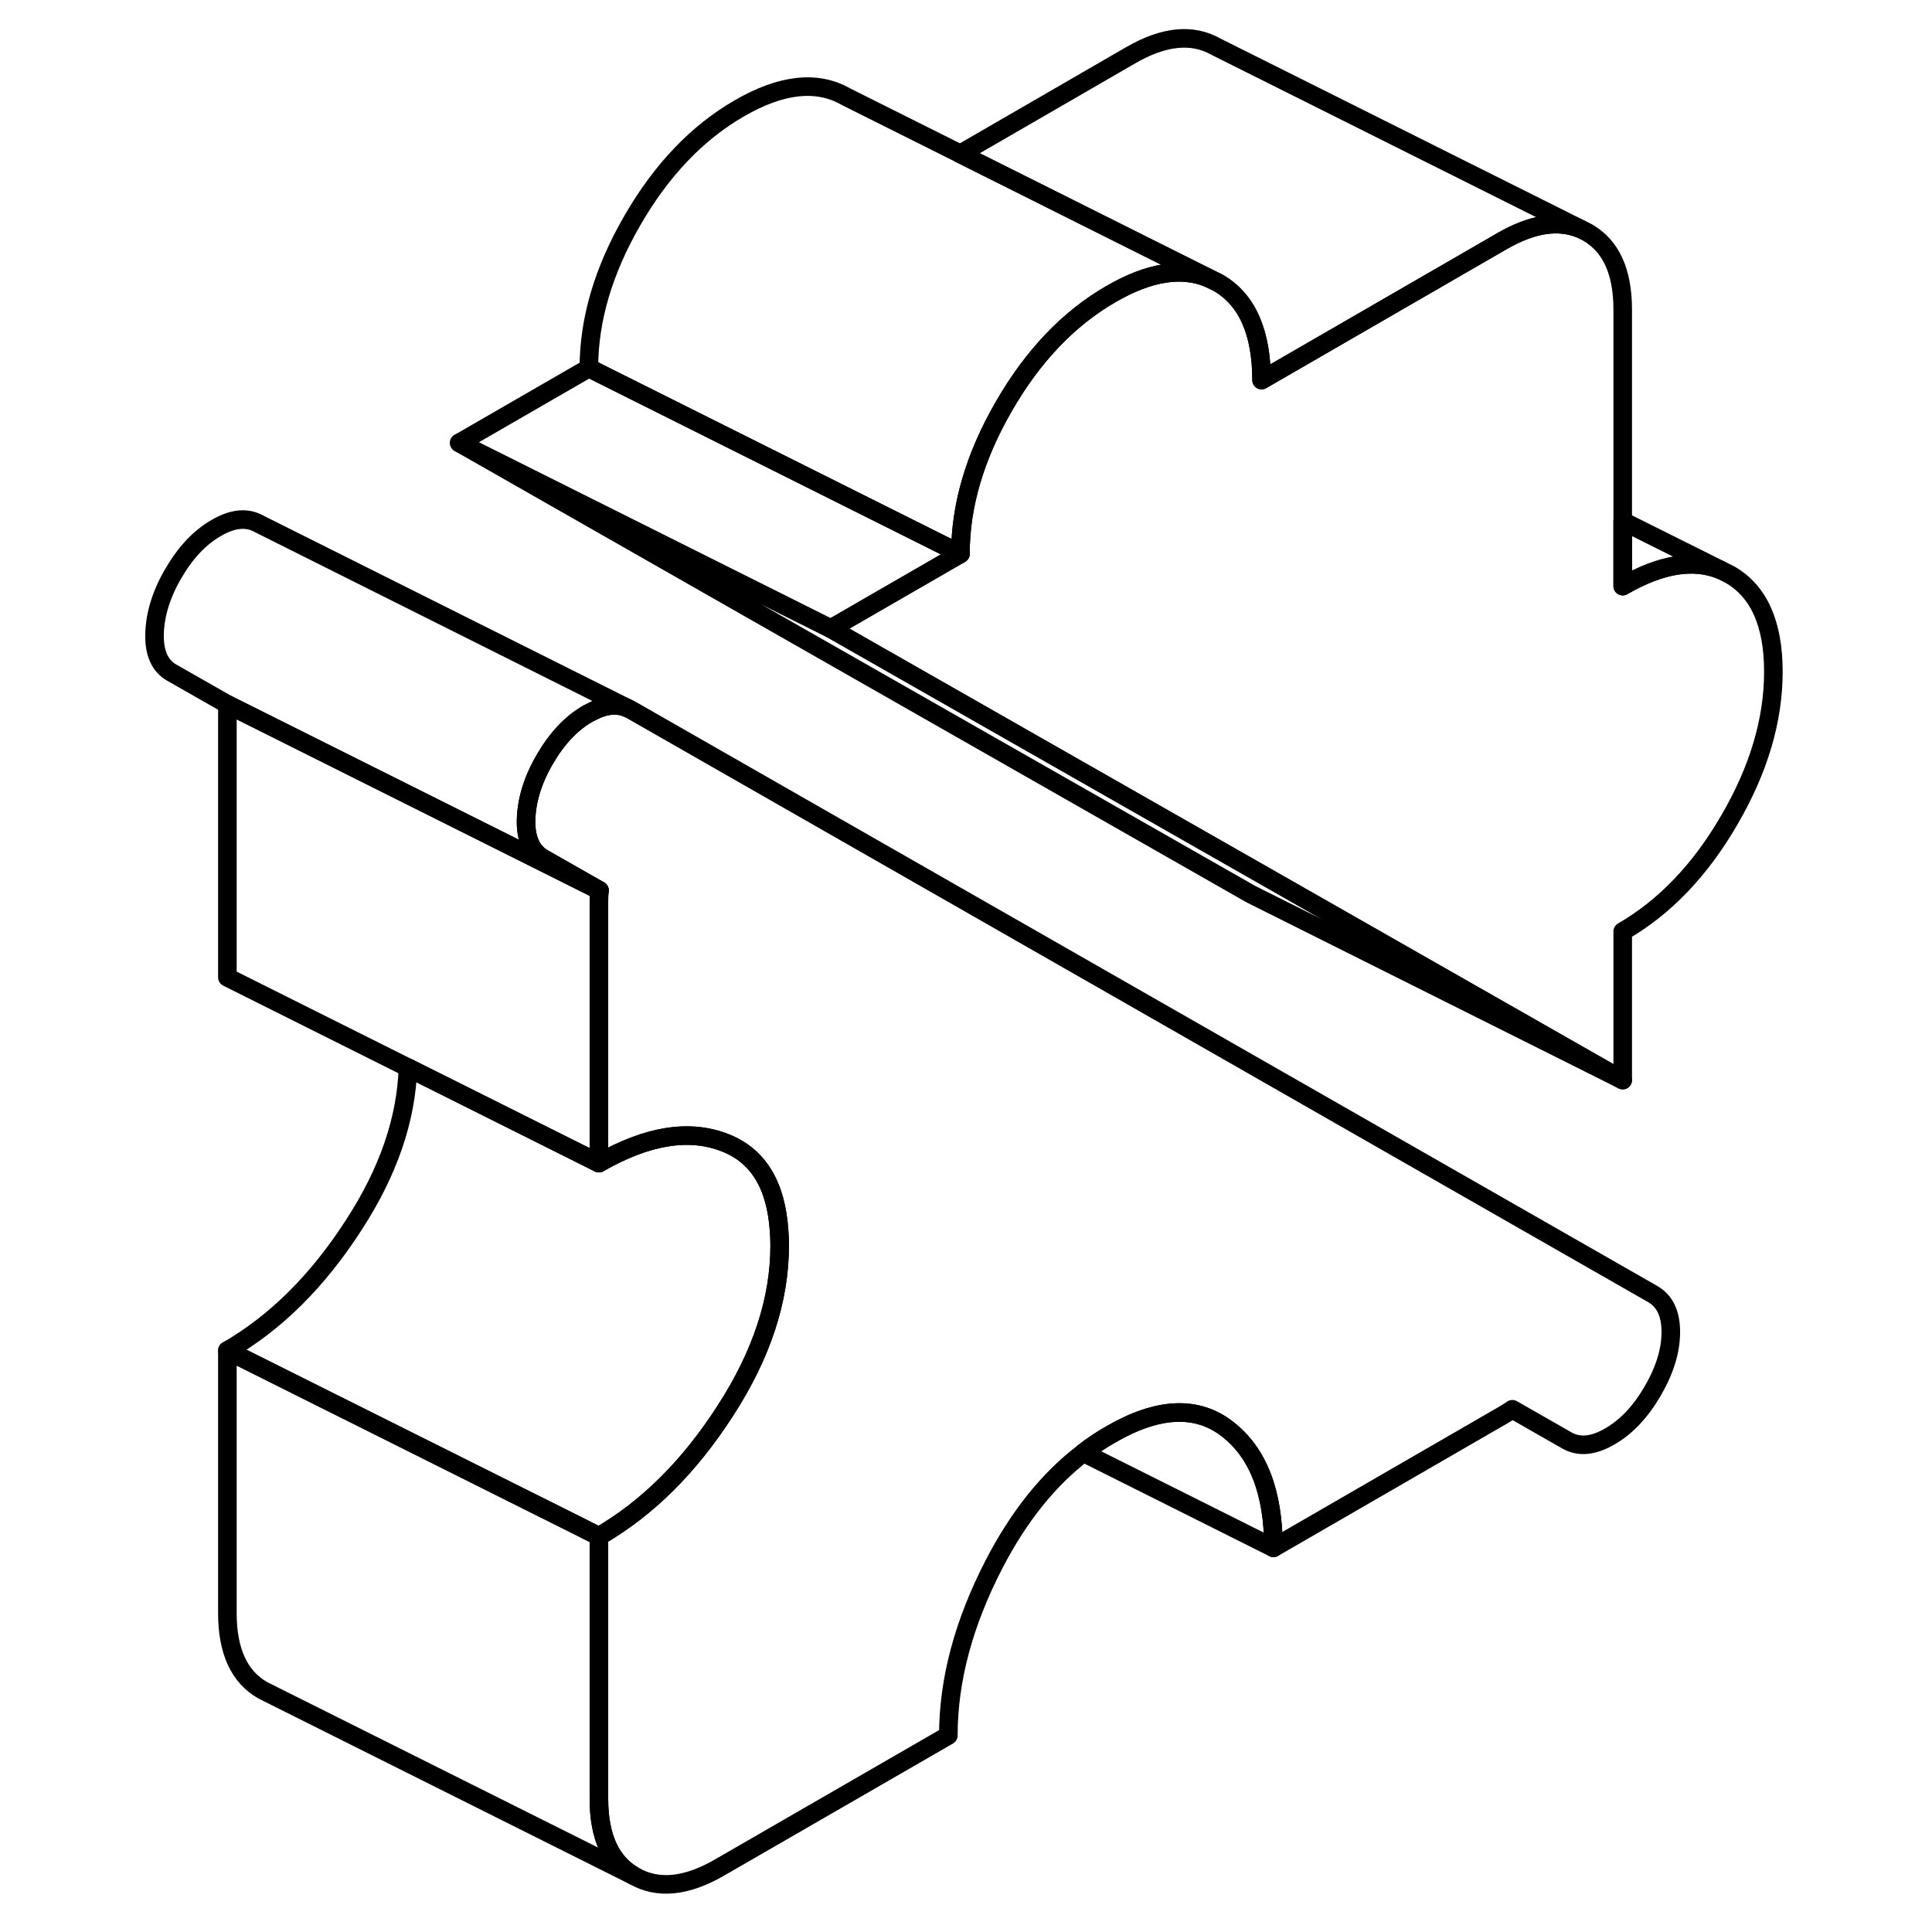 <svg width="24" height="24" viewBox="0 0 92 104" fill="none" xmlns="http://www.w3.org/2000/svg" stroke-width="1px" stroke-linecap="round" stroke-linejoin="round">
    <path d="M89.461 36.161C89.461 38.771 88.671 41.421 87.101 44.121C85.541 46.821 83.621 48.831 81.351 50.141V58.141L61.351 46.741L38.721 33.841L45.701 29.811C45.701 27.211 46.481 24.561 48.051 21.851C49.611 19.151 51.531 17.141 53.801 15.831C55.831 14.651 57.591 14.361 59.061 14.971L59.551 15.211C60.361 15.671 60.961 16.361 61.351 17.271C61.721 18.131 61.911 19.201 61.911 20.461L74.871 12.971C76.471 12.051 77.861 11.831 79.051 12.311L79.451 12.511C80.721 13.241 81.351 14.621 81.351 16.671V31.551C83.391 30.371 85.151 30.081 86.621 30.681L87.101 30.921C88.671 31.811 89.461 33.561 89.461 36.161Z" stroke="currentColor" stroke-linejoin="round"/>
    <path d="M83.94 71.701C83.94 72.701 83.62 73.751 82.97 74.871C82.32 75.991 81.55 76.811 80.66 77.321C79.77 77.841 79 77.911 78.35 77.541L75.41 75.861C75.23 75.991 75.05 76.091 74.87 76.201L62.55 83.321C62.55 80.341 61.73 78.211 60.08 76.931C58.44 75.651 56.34 75.741 53.8 77.211C53.29 77.501 52.79 77.831 52.32 78.201C50.43 79.641 48.84 81.641 47.52 84.181C45.87 87.371 45.05 90.441 45.05 93.421L32.73 100.531C30.95 101.561 29.42 101.711 28.15 100.991C26.88 100.271 26.24 98.881 26.24 96.841V82.701C28.84 81.201 31.11 78.951 33.05 75.931C35 72.921 35.97 69.961 35.97 67.051C35.97 66.781 35.96 66.521 35.94 66.271C35.78 63.801 34.82 62.221 33.05 61.521C31.11 60.751 28.84 61.121 26.24 62.611V48.481C26.24 48.301 26.24 48.121 26.27 47.931L23.25 46.211C22.6 45.841 22.29 45.141 22.32 44.101C22.35 43.071 22.68 41.981 23.33 40.871C23.98 39.751 24.75 38.931 25.64 38.421C25.67 38.401 25.71 38.381 25.74 38.371C26.5 37.951 27.16 37.861 27.74 38.101L27.95 38.201L82.97 69.661C83.62 70.041 83.94 70.711 83.94 71.701Z" stroke="currentColor" stroke-linejoin="round"/>
    <path d="M59.06 14.971C57.59 14.361 55.83 14.651 53.8 15.831C51.53 17.141 49.61 19.151 48.05 21.851C46.48 24.561 45.7 27.211 45.7 29.811L25.7 19.811C25.7 17.211 26.48 14.561 28.05 11.851C29.61 9.151 31.53 7.141 33.8 5.831C36.06 4.521 37.99 4.311 39.55 5.211L45.69 8.281L59.06 14.971Z" stroke="currentColor" stroke-linejoin="round"/>
    <path d="M45.701 29.811L38.721 33.841L18.721 23.841L25.701 19.811L45.701 29.811Z" stroke="currentColor" stroke-linejoin="round"/>
    <path d="M28.15 100.991L8.15 90.991C6.88 90.271 6.24 88.881 6.24 86.841V72.701L25.11 82.131L26.24 82.701V96.841C26.24 98.881 26.88 100.271 28.15 100.991Z" stroke="currentColor" stroke-linejoin="round"/>
    <path d="M26.27 47.931C26.25 48.121 26.24 48.301 26.24 48.481V62.611L6.24 52.611V38.481C6.24 38.301 6.24 38.121 6.27 37.931L26.27 47.931Z" stroke="currentColor" stroke-linejoin="round"/>
    <path d="M79.05 12.311C77.86 11.831 76.47 12.051 74.87 12.971L61.91 20.461C61.91 19.201 61.721 18.131 61.35 17.271C60.961 16.361 60.36 15.671 59.55 15.211L59.06 14.971L45.69 8.281L54.87 2.971C56.65 1.941 58.18 1.791 59.45 2.511L79.05 12.311Z" stroke="currentColor" stroke-linejoin="round"/>
    <path d="M86.621 30.681C85.15 30.081 83.391 30.371 81.351 31.551V28.051L86.621 30.681Z" stroke="currentColor" stroke-linejoin="round"/>
    <path d="M81.351 58.141L61.351 48.141L18.721 23.841L38.721 33.841L61.351 46.741L81.351 58.141Z" stroke="currentColor" stroke-linejoin="round"/>
    <path d="M23.33 40.871C22.68 41.981 22.35 43.071 22.32 44.101C22.29 45.141 22.6 45.841 23.25 46.211L26.27 47.931L6.27 37.931L3.25 36.211C2.6 35.841 2.29 35.141 2.32 34.101C2.35 33.071 2.68 31.981 3.33 30.871C3.98 29.751 4.75 28.931 5.64 28.421C6.53 27.901 7.3 27.831 7.95 28.201L27.74 38.101C27.16 37.861 26.5 37.951 25.74 38.371C25.71 38.381 25.67 38.401 25.64 38.421C24.75 38.931 23.98 39.751 23.33 40.871Z" stroke="currentColor" stroke-linejoin="round"/>
    <path d="M35.97 67.051C35.97 69.961 35 72.921 33.05 75.931C31.11 78.951 28.84 81.201 26.24 82.701L25.11 82.131L6.24 72.701C8.84 71.201 11.11 68.951 13.05 65.931C14.91 63.071 15.87 60.251 15.96 57.471L26.24 62.611C28.84 61.121 31.11 60.751 33.05 61.521C34.82 62.221 35.78 63.801 35.94 66.271C35.96 66.521 35.97 66.781 35.97 67.051Z" stroke="currentColor" stroke-linejoin="round"/>
    <path d="M62.55 83.321L52.32 78.201C52.79 77.831 53.29 77.501 53.8 77.211C56.34 75.741 58.44 75.651 60.08 76.931C61.73 78.211 62.55 80.341 62.55 83.321Z" stroke="currentColor" stroke-linejoin="round"/>
</svg>